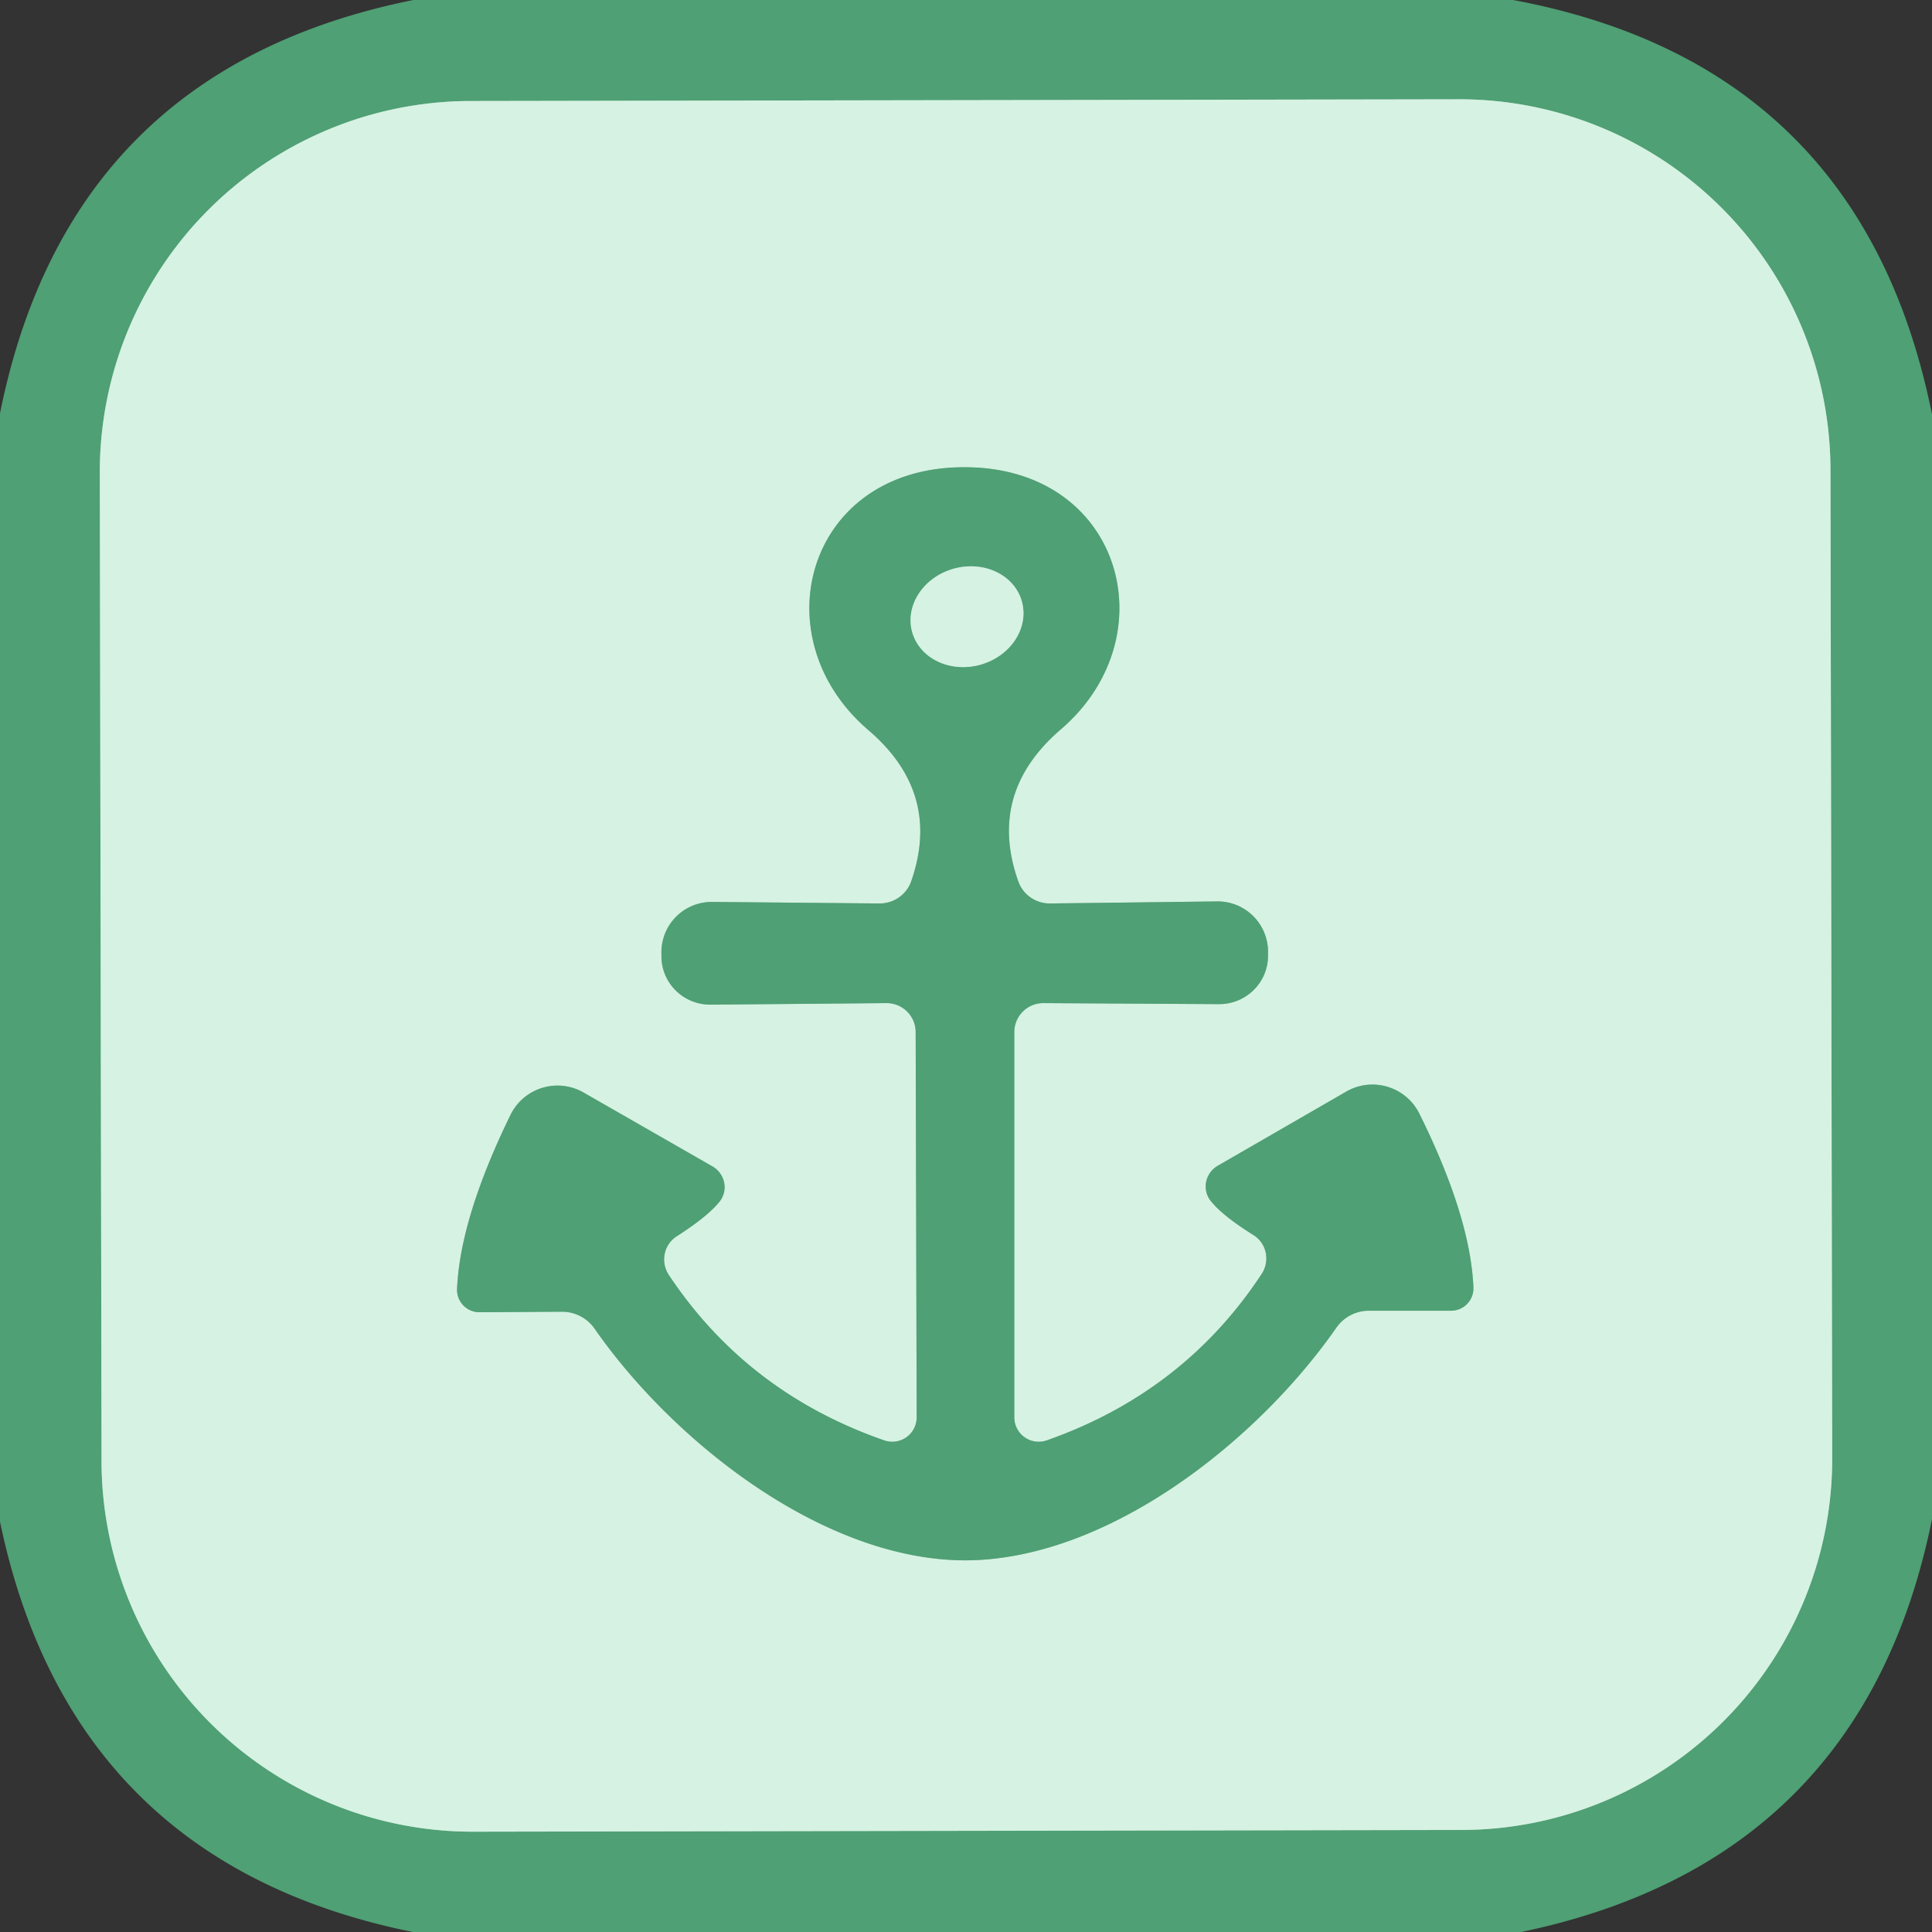<?xml version="1.0" encoding="UTF-8" standalone="no"?>
<!DOCTYPE svg PUBLIC "-//W3C//DTD SVG 1.1//EN" "http://www.w3.org/Graphics/SVG/1.1/DTD/svg11.dtd">
<svg xmlns="http://www.w3.org/2000/svg" version="1.1" viewBox="0.00 0.00 38.00 38.00" width="19" height="19">
<rect x="0.00" y="0.00" width="38.00" height="38.00" fill="#333333" stroke="none"/>
<g stroke-width="2.00" fill="none" stroke-linecap="butt">
<path stroke="#93c9ac" vector-effect="non-scaling-stroke" d="
  M 36.003 9.24
  A 7.30 7.30 0.0 0 0 28.69 1.953
  L 9.25 1.987
  A 7.30 7.30 0.0 0 0 1.963 9.3
  L 1.997 28.74
  A 7.30 7.30 0.0 0 0 9.31 36.027
  L 28.75 35.993
  A 7.30 7.30 0.0 0 0 36.037 28.68
  L 36.003 9.24"
/>
<path stroke="#93c9ac" vector-effect="non-scaling-stroke" d="
  M 18.99 30.69
  C 21.80 30.68 24.74 28.33 26.28 26.12
  A 0.78 0.78 0.0 0 1 26.92 25.78
  L 28.54 25.78
  A 0.44 0.44 0.0 0 0 28.98 25.32
  Q 28.92 23.93 27.92 21.91
  A 1.03 1.03 0.0 0 0 26.48 21.47
  L 23.95 22.93
  A 0.47 0.46 -35.9 0 0 23.83 23.64
  Q 24.06 23.92 24.65 24.29
  A 0.55 0.54 -57.9 0 1 24.82 25.05
  Q 23.29 27.38 20.59 28.33
  A 0.48 0.48 0.0 0 1 19.95 27.88
  L 19.95 20.30
  A 0.57 0.57 0.0 0 1 20.53 19.73
  L 23.97 19.75
  A 0.96 0.95 0.0 0 0 24.94 18.79
  L 24.94 18.75
  A 0.99 0.99 0.0 0 0 23.93 17.73
  L 20.66 17.77
  A 0.66 0.65 -10.6 0 1 20.03 17.34
  Q 19.41 15.60 20.86 14.35
  C 23.00 12.52 22.06 9.18 18.96 9.19
  C 15.87 9.19 14.94 12.53 17.08 14.36
  Q 18.53 15.60 17.92 17.34
  A 0.66 0.65 10.4 0 1 17.29 17.77
  L 14.02 17.74
  A 0.99 0.99 0.0 0 0 13.01 18.77
  L 13.01 18.81
  A 0.96 0.95 -0.2 0 0 13.99 19.76
  L 17.43 19.73
  A 0.57 0.57 0.0 0 1 18.01 20.30
  L 18.03 27.88
  A 0.48 0.48 0.0 0 1 17.39 28.33
  Q 14.69 27.39 13.15 25.07
  A 0.55 0.54 57.7 0 1 13.32 24.31
  Q 13.91 23.93 14.14 23.65
  A 0.47 0.46 35.7 0 0 14.01 22.94
  L 11.48 21.49
  A 1.03 1.03 0.0 0 0 10.04 21.93
  Q 9.05 23.96 8.99 25.35
  A 0.44 0.44 0.0 0 0 9.43 25.81
  L 11.05 25.80
  A 0.78 0.78 0.0 0 1 11.70 26.14
  C 13.24 28.35 16.19 30.69 18.99 30.69"
/>
<path stroke="#93c9ac" vector-effect="non-scaling-stroke" d="
  M 20.098 11.827
  A 1.12 0.98 -15.7 0 0 18.755 11.187
  A 1.12 0.98 -15.7 0 0 17.942 12.433
  A 1.12 0.98 -15.7 0 0 19.285 13.073
  A 1.12 0.98 -15.7 0 0 20.098 11.827"
/>
</g>
<path fill="#4fa074" d="
  M 29.76 0.00
  Q 36.62 1.28 38.00 8.15
  L 38.00 29.88
  Q 36.64 36.60 29.92 38.00
  L 8.12 38.00
  Q 1.40 36.64 0.00 29.93
  L 0.00 8.13
  Q 1.36 1.36 8.13 0.00
  L 29.76 0.00
  Z
  M 36.003 9.24
  A 7.30 7.30 0.0 0 0 28.69 1.953
  L 9.25 1.987
  A 7.30 7.30 0.0 0 0 1.963 9.3
  L 1.997 28.74
  A 7.30 7.30 0.0 0 0 9.31 36.027
  L 28.75 35.993
  A 7.30 7.30 0.0 0 0 36.037 28.68
  L 36.003 9.24
  Z"
/>
<path fill="#d6f2e3" d="
  M 36.037 28.68
  A 7.30 7.30 0.0 0 1 28.75 35.993
  L 9.31 36.027
  A 7.30 7.30 0.0 0 1 1.997 28.74
  L 1.963 9.3
  A 7.30 7.30 0.0 0 1 9.25 1.987
  L 28.69 1.953
  A 7.30 7.30 0.0 0 1 36.003 9.24
  L 36.037 28.68
  Z
  M 18.99 30.69
  C 21.80 30.68 24.74 28.33 26.28 26.12
  A 0.78 0.78 0.0 0 1 26.92 25.78
  L 28.54 25.78
  A 0.44 0.44 0.0 0 0 28.98 25.32
  Q 28.92 23.93 27.92 21.91
  A 1.03 1.03 0.0 0 0 26.48 21.47
  L 23.95 22.93
  A 0.47 0.46 -35.9 0 0 23.83 23.64
  Q 24.06 23.92 24.65 24.29
  A 0.55 0.54 -57.9 0 1 24.82 25.05
  Q 23.29 27.38 20.59 28.33
  A 0.48 0.48 0.0 0 1 19.95 27.88
  L 19.95 20.30
  A 0.57 0.57 0.0 0 1 20.53 19.73
  L 23.97 19.75
  A 0.96 0.95 0.0 0 0 24.94 18.79
  L 24.94 18.75
  A 0.99 0.99 0.0 0 0 23.93 17.73
  L 20.66 17.77
  A 0.66 0.65 -10.6 0 1 20.03 17.34
  Q 19.41 15.60 20.86 14.35
  C 23.00 12.52 22.06 9.18 18.96 9.19
  C 15.87 9.19 14.94 12.53 17.08 14.36
  Q 18.53 15.60 17.92 17.34
  A 0.66 0.65 10.4 0 1 17.29 17.77
  L 14.02 17.74
  A 0.99 0.99 0.0 0 0 13.01 18.77
  L 13.01 18.81
  A 0.96 0.95 -0.2 0 0 13.99 19.76
  L 17.43 19.73
  A 0.57 0.57 0.0 0 1 18.01 20.30
  L 18.03 27.88
  A 0.48 0.48 0.0 0 1 17.39 28.33
  Q 14.69 27.39 13.15 25.07
  A 0.55 0.54 57.7 0 1 13.32 24.31
  Q 13.91 23.93 14.14 23.65
  A 0.47 0.46 35.7 0 0 14.01 22.94
  L 11.48 21.49
  A 1.03 1.03 0.0 0 0 10.04 21.93
  Q 9.05 23.96 8.99 25.35
  A 0.44 0.44 0.0 0 0 9.43 25.81
  L 11.05 25.80
  A 0.78 0.78 0.0 0 1 11.70 26.14
  C 13.24 28.35 16.19 30.69 18.99 30.69
  Z"
/>
<path fill="#4fa074" d="
  M 18.96 9.19
  C 22.06 9.18 23.00 12.52 20.86 14.35
  Q 19.41 15.60 20.03 17.34
  A 0.66 0.65 -10.6 0 0 20.66 17.77
  L 23.93 17.73
  A 0.99 0.99 0.0 0 1 24.94 18.75
  L 24.94 18.79
  A 0.96 0.95 0.0 0 1 23.97 19.75
  L 20.53 19.73
  A 0.57 0.57 0.0 0 0 19.95 20.30
  L 19.95 27.88
  A 0.48 0.48 0.0 0 0 20.59 28.33
  Q 23.29 27.38 24.82 25.05
  A 0.55 0.54 -57.9 0 0 24.65 24.29
  Q 24.06 23.92 23.83 23.64
  A 0.47 0.46 -35.9 0 1 23.95 22.93
  L 26.48 21.47
  A 1.03 1.03 0.0 0 1 27.92 21.91
  Q 28.92 23.93 28.98 25.32
  A 0.44 0.44 0.0 0 1 28.54 25.78
  L 26.92 25.78
  A 0.78 0.78 0.0 0 0 26.28 26.12
  C 24.74 28.33 21.80 30.68 18.99 30.69
  C 16.19 30.69 13.24 28.35 11.70 26.14
  A 0.78 0.78 0.0 0 0 11.05 25.80
  L 9.43 25.81
  A 0.44 0.44 0.0 0 1 8.99 25.35
  Q 9.05 23.96 10.04 21.93
  A 1.03 1.03 0.0 0 1 11.48 21.49
  L 14.01 22.94
  A 0.47 0.46 35.7 0 1 14.14 23.65
  Q 13.91 23.93 13.32 24.31
  A 0.55 0.54 57.7 0 0 13.15 25.07
  Q 14.69 27.39 17.39 28.33
  A 0.48 0.48 0.0 0 0 18.03 27.88
  L 18.01 20.30
  A 0.57 0.57 0.0 0 0 17.43 19.73
  L 13.99 19.76
  A 0.96 0.95 -0.2 0 1 13.01 18.81
  L 13.01 18.77
  A 0.99 0.99 0.0 0 1 14.02 17.74
  L 17.29 17.77
  A 0.66 0.65 10.4 0 0 17.92 17.34
  Q 18.53 15.60 17.08 14.36
  C 14.94 12.53 15.87 9.19 18.96 9.19
  Z
  M 20.098 11.827
  A 1.12 0.98 -15.7 0 0 18.755 11.187
  A 1.12 0.98 -15.7 0 0 17.942 12.433
  A 1.12 0.98 -15.7 0 0 19.285 13.073
  A 1.12 0.98 -15.7 0 0 20.098 11.827
  Z"
/>
<ellipse fill="#d6f2e3" cx="0.00" cy="0.00" transform="translate(19.02,12.13) rotate(-15.7)" rx="1.12" ry="0.98"/>
</svg>
